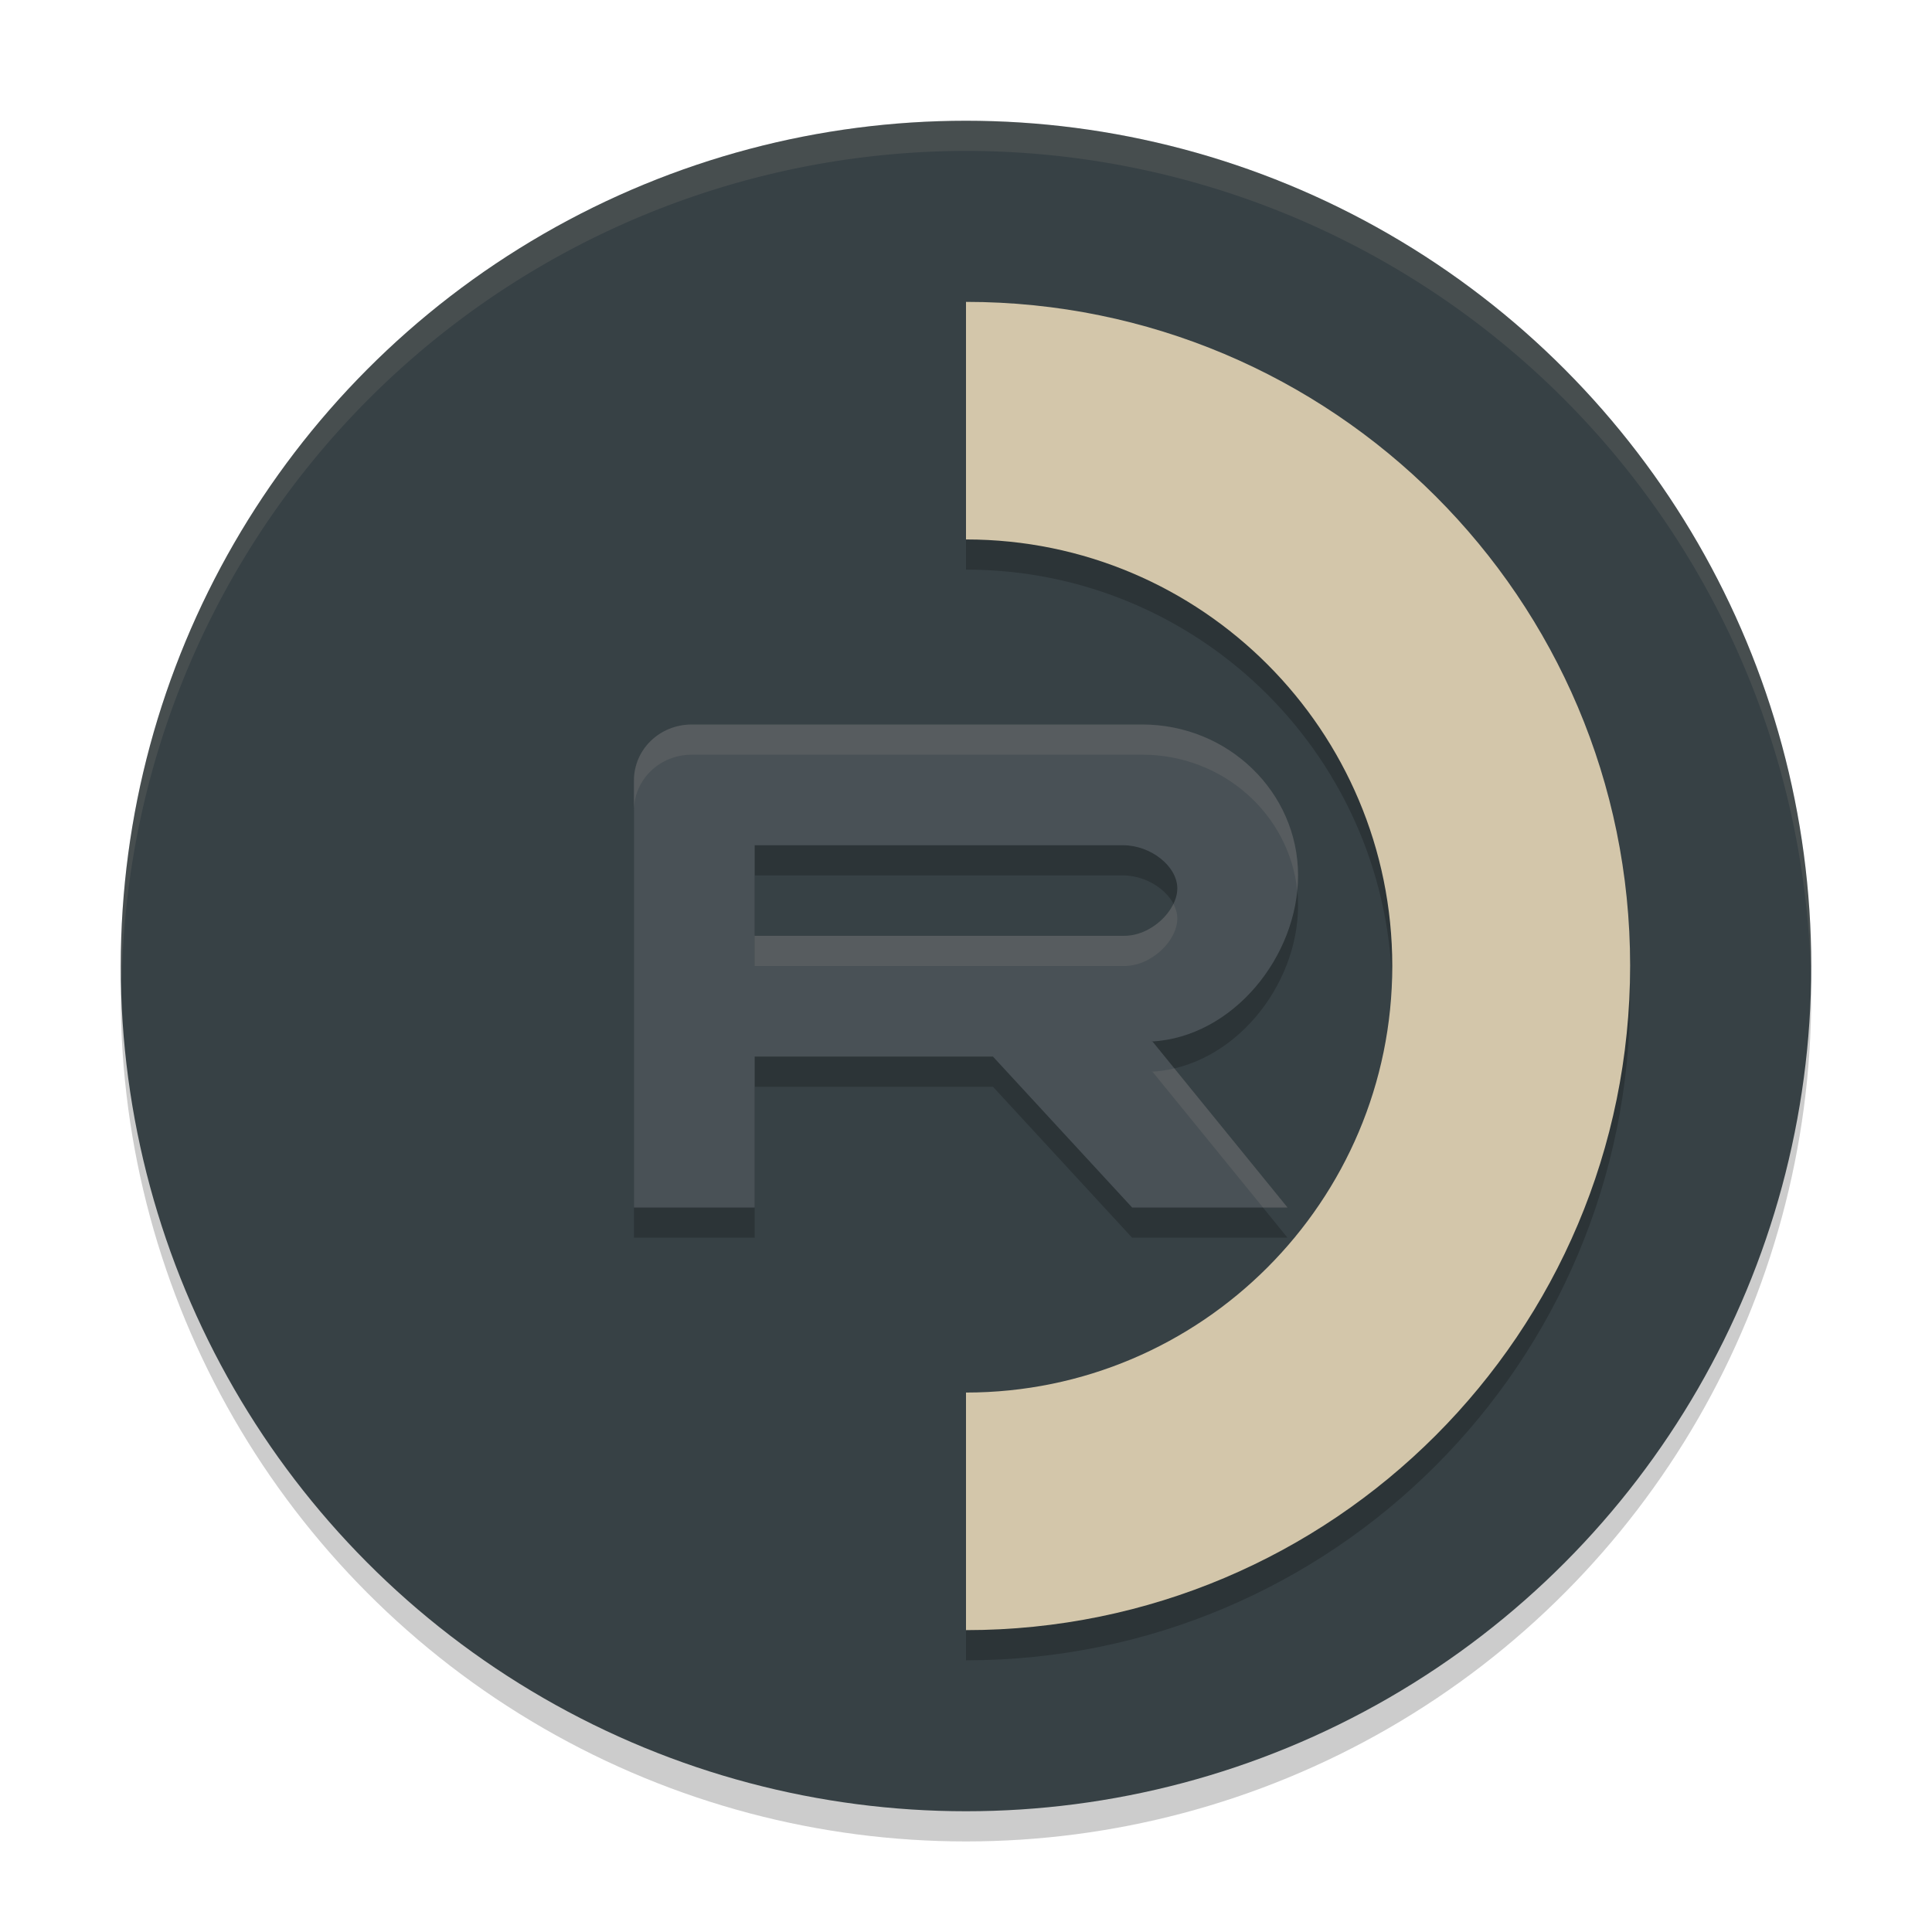 <svg xmlns="http://www.w3.org/2000/svg" width="64" height="64" version="1.1">
 <circle style="opacity:0.2" cx="32" cy="33" r="28"/>
 <circle style="fill:#374145" cx="32" cy="32" r="28"/>
 <path style="opacity:0.2" d="m 32,11 v 7.869 c 7.806,0 14.121,6.334 14.121,14.131 0,7.797 -6.329,14.131 -14.121,14.131 V 55 C 44.151,55 54,45.146 54,32.986 54,20.827 44.137,11 32,11 Z M 22.918,25 C 21.852,25 21,25.825 21,26.857 V 41 h 4 v -5 h 7.893 l 4.609,5 h 5.148 l -4.461,-5.484 -0.045,-0.014 C 40.855,35.355 43,32.669 43,30 43,27.242 40.685,25 37.838,25 Z M 25,29 H 37.201 C 38.122,29 39,29.697 39,30.428 39,31.171 38.122,32.025 37.201,32 H 25 Z"/>
 <path style="fill:#d3c6aa" d="m 32,10 v 7.87 c 7.806,0 14.121,6.333 14.121,14.13 0,7.797 -6.329,14.13 -14.121,14.13 V 54 C 44.151,54 54,44.145 54,31.986 54,19.826 44.137,10 32,10 Z"/>
 <path style="fill:#495156" d="M 22.917,24 C 21.852,24 21,24.825 21,25.857 v 14.143 h 4 V 35 h 7.892 l 4.611,5 h 5.148 l -4.461,-5.484 -0.046,-0.013 C 40.855,34.355 43,31.669 43,29 c 0,-2.758 -2.315,-5 -5.162,-5 z m 2.083,4 H 37.202 C 38.123,28 39,28.697 39,29.428 39,30.171 38.122,31.025 37.202,31 H 25 Z"/>
 <path style="fill:#d3c6aa;opacity:0.1" d="M 32 4 A 28 28 0 0 0 4 32 A 28 28 0 0 0 4.035 32.5 A 28 28 0 0 1 32 5 A 28 28 0 0 1 59.982 32.252 A 28 28 0 0 0 60 32 A 28 28 0 0 0 32 4 z"/>
 <path style="fill:#d3c6aa;opacity:0.1" d="M 22.918 24 C 21.852 24 21 24.825 21 25.857 L 21 26.857 C 21 25.825 21.852 25 22.918 25 L 37.838 25 C 40.513 25 42.716 26.981 42.973 29.508 C 42.99 29.339 43 29.169 43 29 C 43 26.242 40.685 24 37.838 24 L 22.918 24 z M 38.871 29.941 C 38.596 30.514 37.912 31.019 37.201 31 L 25 31 L 25 32 L 37.201 32 C 38.122 32.025 39 31.171 39 30.428 C 39 30.261 38.952 30.097 38.871 29.941 z M 38.902 35.393 C 38.656 35.451 38.403 35.488 38.145 35.502 L 38.189 35.516 L 41.838 40 L 42.65 40 L 38.902 35.393 z"/>
</svg>
